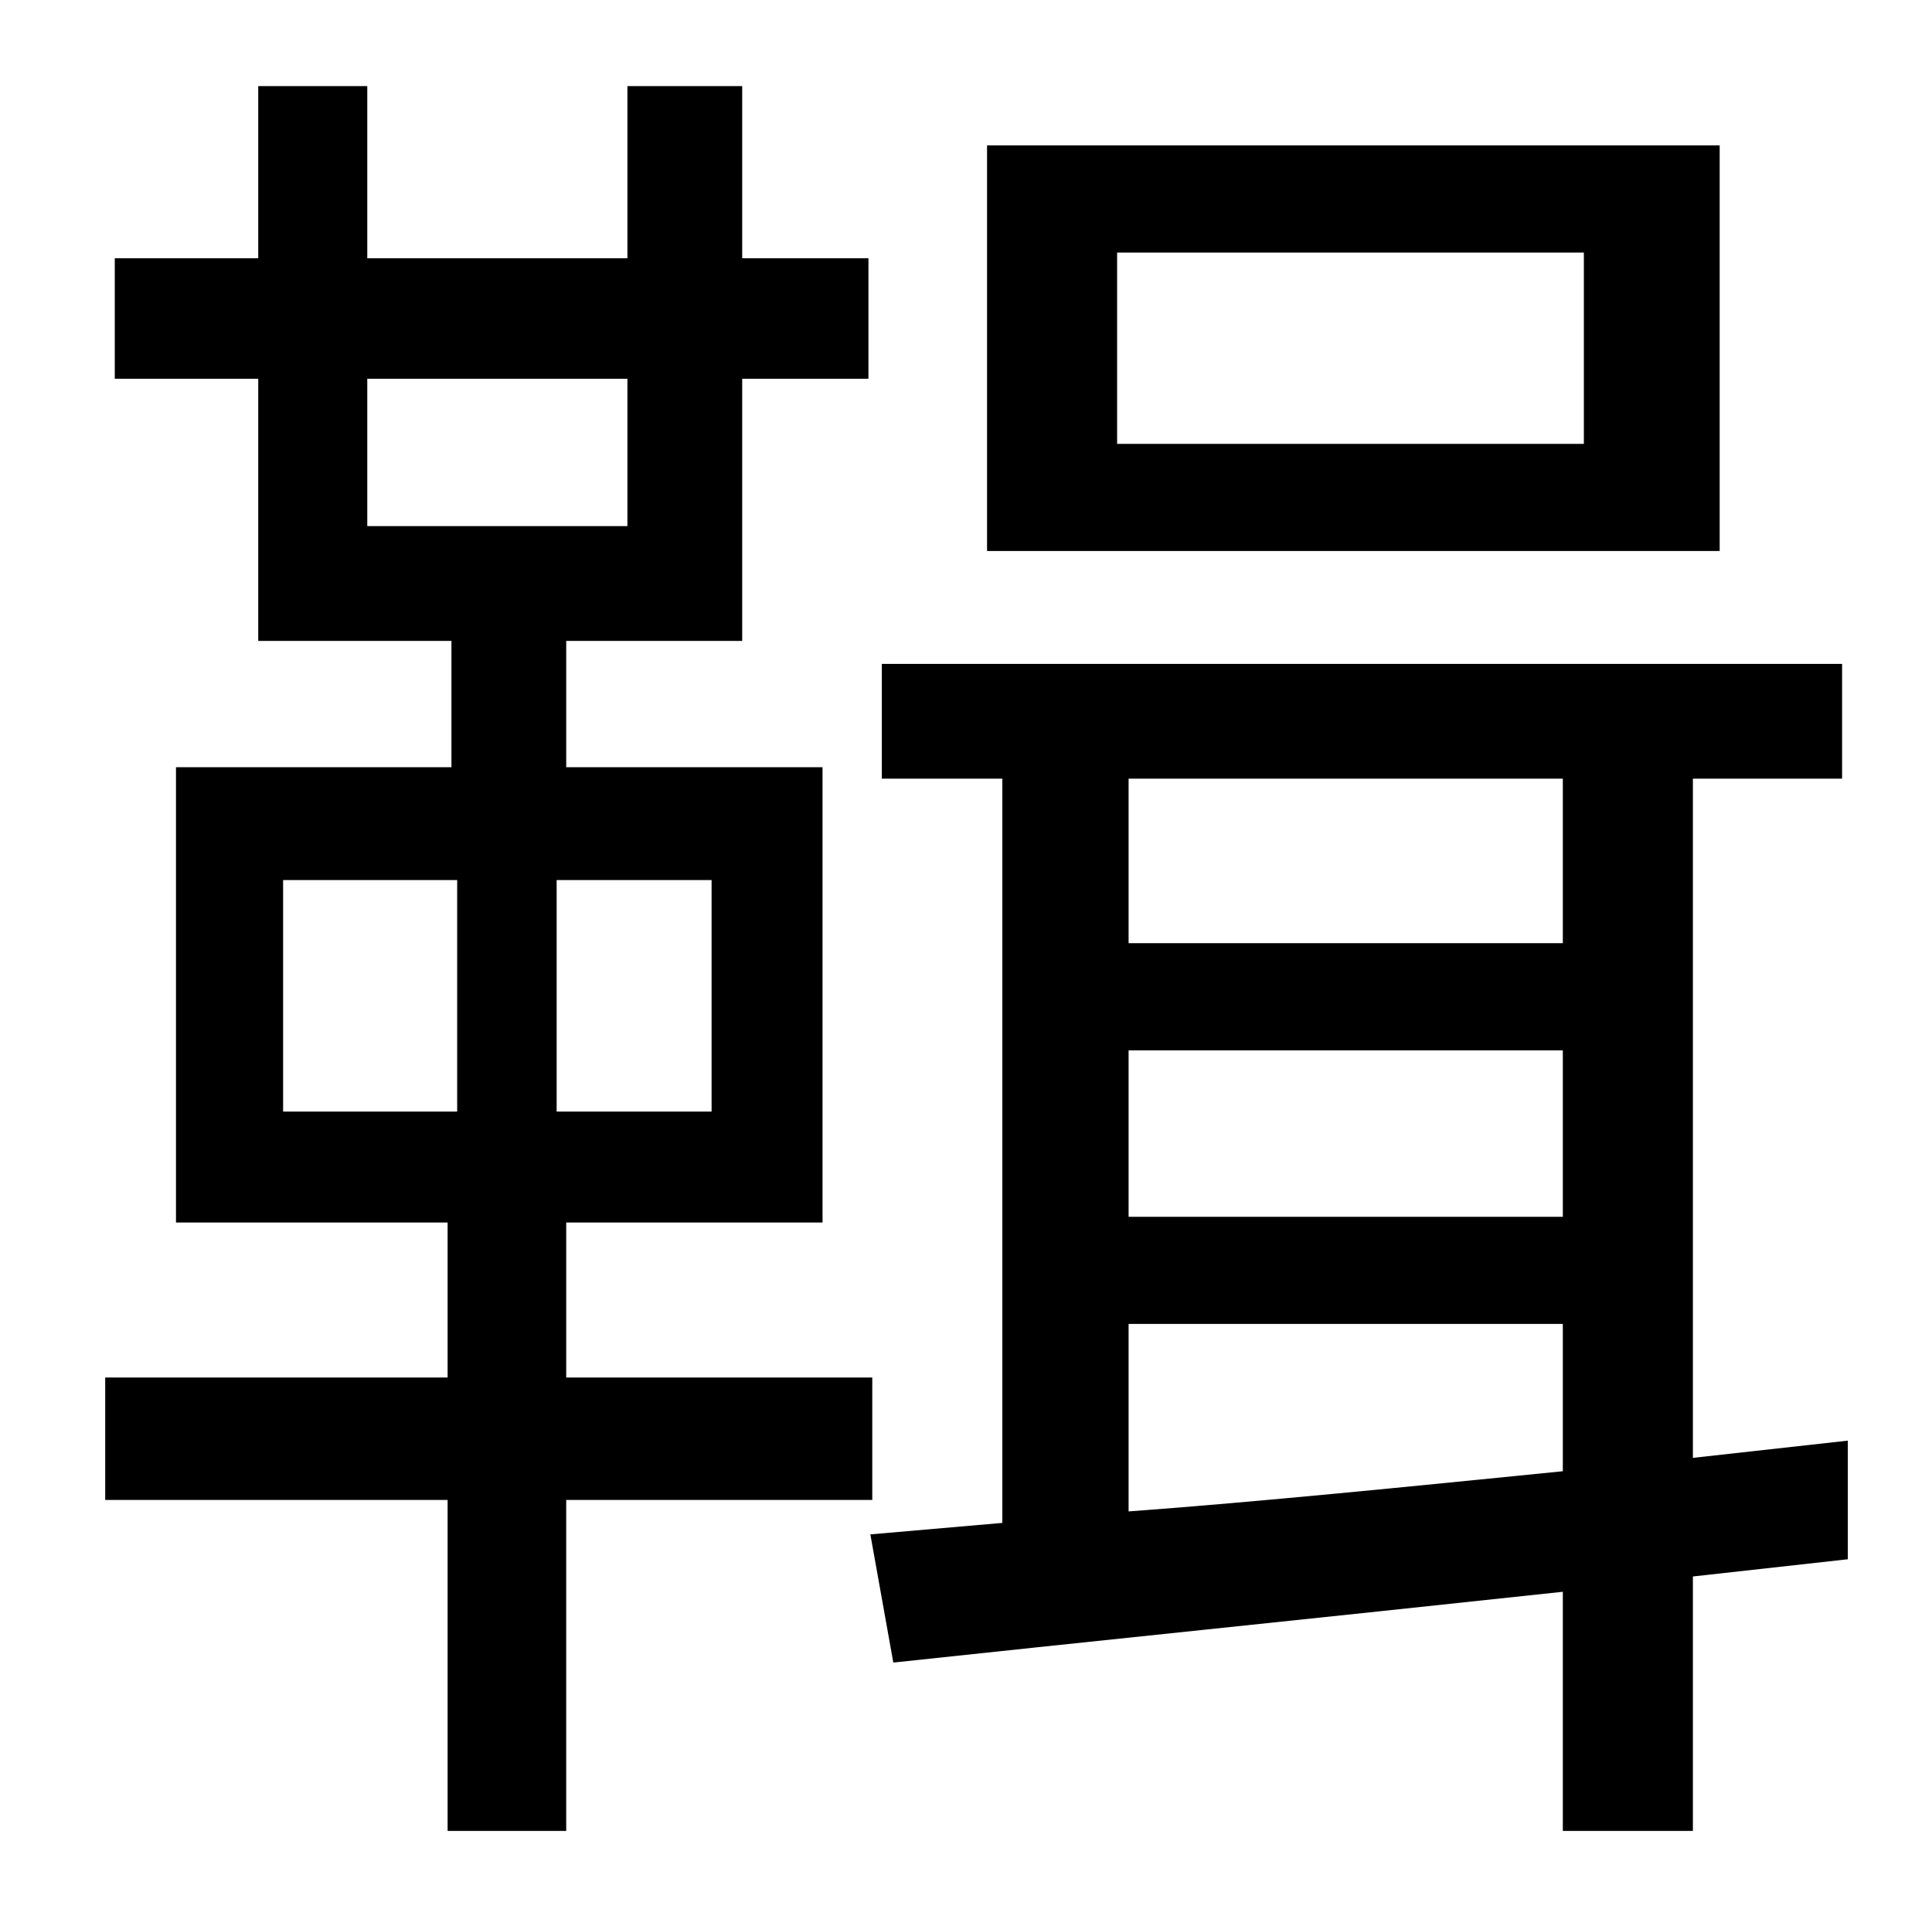<?xml version="1.0" standalone="no"?>
<!DOCTYPE svg PUBLIC "-//W3C//DTD SVG 1.1//EN" "http://www.w3.org/Graphics/SVG/1.1/DTD/svg11.dtd" >
<svg xmlns="http://www.w3.org/2000/svg" xmlns:xlink="http://www.w3.org/1999/xlink" version="1.1" viewBox="-10 0 1010 1000">
   <path fill="currentColor"
d="M818 232v-100h-244v100h244zM889 76v212h-383v-212h383zM138 460v121h91v-121h-91zM362 581v-121h-81v121h81zM182 198v77h136v-77h-136zM446 784h-160v173h-62v-173h-179v-64h179v-81h-142v-238h144v-66h-101v-137h-75v-63h75v-90h57v90h136v-90h60v90h66v63h-66v137
h-92v66h134v238h-134v81h160v64zM580 692v98c68 -5 147 -13 227 -21v-77h-227zM807 407h-227v86h227v-86zM580 549v87h227v-87h-227zM956 753v62l-81 9v133h-68v-125c-130 14 -257 27 -350 37l-12 -67l69 -6v-389h-63v-60h502v60h-78v355z" />
</svg>
